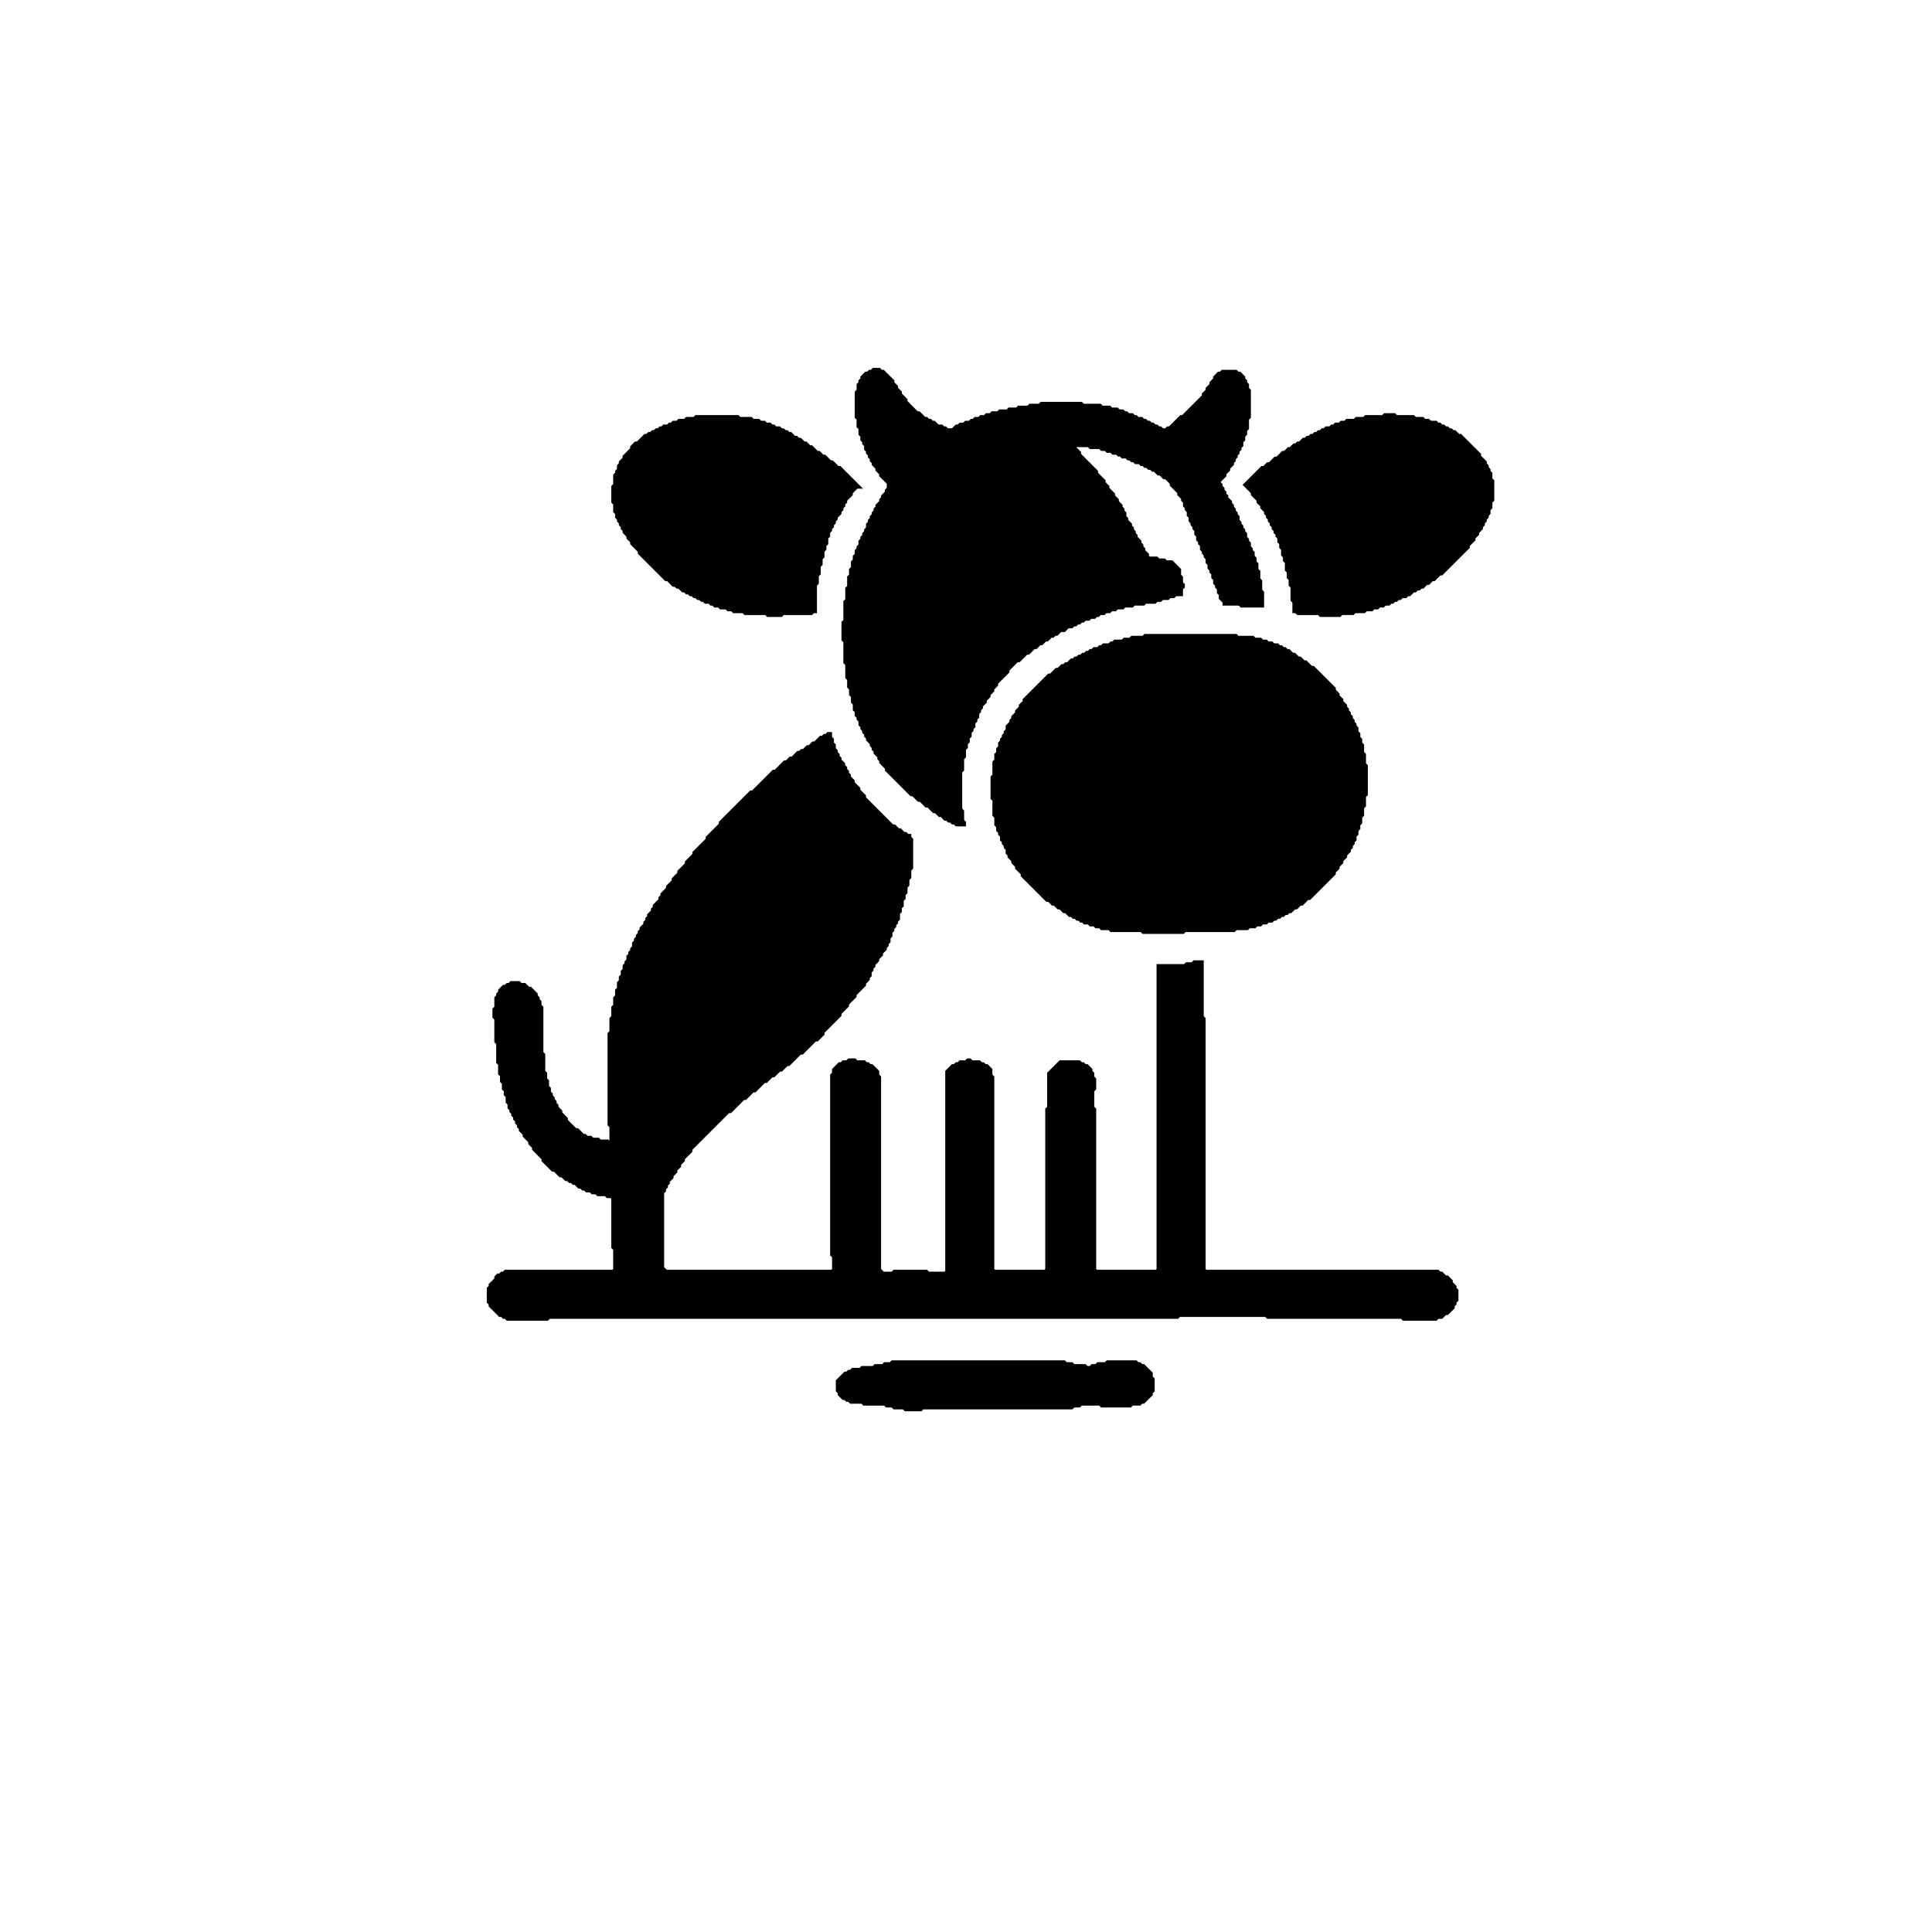 <svg xmlns="http://www.w3.org/2000/svg" viewBox="0 0 1024 1024"><path d="M 473,722 L 472,723 L 469,723 L 468,724 L 464,724 L 463,725 L 457,725 L 456,726 L 452,726 L 451,727 L 450,727 L 449,728 L 448,728 L 444,732 L 444,737 L 445,738 L 445,739 L 447,741 L 448,741 L 449,742 L 450,742 L 451,743 L 457,743 L 458,744 L 469,744 L 470,745 L 473,745 L 474,746 L 479,746 L 480,747 L 488,747 L 489,746 L 568,746 L 569,745 L 572,745 L 573,744 L 583,744 L 584,745 L 599,745 L 600,744 L 604,744 L 605,743 L 606,743 L 610,739 L 610,738 L 611,737 L 611,731 L 610,730 L 610,728 L 606,724 L 605,724 L 604,723 L 603,723 L 602,722 L 587,722 L 586,723 L 582,723 L 581,724 L 579,724 L 578,725 L 576,725 L 575,724 L 569,724 L 568,723 L 565,723 L 564,722 Z" fill="black" stroke="black" stroke-width="2"/><path d="M 439,389 L 438,390 L 437,390 L 436,391 L 435,391 L 432,394 L 431,394 L 429,396 L 428,396 L 426,398 L 425,398 L 424,399 L 423,399 L 420,402 L 419,402 L 417,404 L 416,404 L 411,409 L 410,409 L 399,420 L 398,420 L 382,436 L 382,437 L 375,444 L 375,445 L 368,452 L 368,453 L 364,457 L 364,458 L 360,462 L 360,463 L 357,466 L 357,467 L 354,470 L 354,471 L 351,474 L 351,475 L 350,476 L 350,477 L 347,480 L 347,481 L 346,482 L 346,483 L 344,485 L 344,486 L 343,487 L 343,488 L 342,489 L 342,490 L 340,492 L 340,493 L 339,494 L 339,495 L 338,496 L 338,497 L 337,498 L 337,499 L 336,500 L 336,502 L 335,503 L 335,504 L 334,505 L 334,506 L 333,507 L 333,509 L 332,510 L 332,511 L 331,512 L 331,514 L 330,515 L 330,517 L 329,518 L 329,520 L 328,521 L 328,524 L 327,525 L 327,528 L 326,529 L 326,533 L 325,534 L 325,539 L 324,540 L 324,547 L 323,548 L 323,596 L 324,597 L 324,605 L 323,606 L 322,605 L 318,605 L 317,604 L 314,604 L 313,603 L 311,603 L 310,602 L 309,602 L 306,599 L 305,599 L 300,594 L 300,593 L 297,590 L 297,589 L 295,587 L 295,586 L 294,585 L 294,584 L 293,583 L 293,582 L 292,581 L 292,580 L 291,579 L 291,577 L 290,576 L 290,573 L 289,572 L 289,569 L 288,568 L 288,559 L 287,558 L 287,534 L 286,533 L 286,531 L 285,530 L 285,529 L 284,528 L 284,527 L 281,524 L 280,524 L 278,522 L 276,522 L 275,521 L 271,521 L 270,522 L 269,522 L 268,523 L 267,523 L 265,525 L 265,526 L 264,527 L 264,528 L 263,529 L 263,534 L 262,535 L 262,539 L 263,540 L 263,552 L 264,553 L 264,563 L 265,564 L 265,569 L 266,570 L 266,573 L 267,574 L 267,577 L 268,578 L 268,580 L 269,581 L 269,584 L 270,585 L 270,587 L 271,588 L 271,589 L 272,590 L 272,591 L 273,592 L 273,593 L 274,594 L 274,595 L 275,596 L 275,597 L 276,598 L 276,599 L 278,601 L 278,602 L 281,605 L 281,606 L 283,608 L 283,609 L 288,614 L 288,615 L 293,620 L 294,620 L 297,623 L 298,623 L 300,625 L 301,625 L 302,626 L 303,626 L 304,627 L 305,627 L 307,629 L 308,629 L 309,630 L 310,630 L 311,631 L 313,631 L 314,632 L 316,632 L 317,633 L 321,633 L 322,634 L 324,634 L 325,635 L 325,661 L 326,662 L 326,673 L 325,674 L 268,674 L 267,675 L 266,675 L 265,676 L 264,676 L 263,677 L 263,678 L 260,681 L 260,682 L 259,683 L 259,690 L 260,691 L 260,692 L 265,697 L 266,697 L 267,698 L 268,698 L 269,699 L 290,699 L 291,698 L 624,698 L 625,697 L 671,697 L 672,698 L 743,698 L 744,699 L 761,699 L 762,698 L 764,698 L 766,696 L 767,696 L 770,693 L 770,692 L 771,691 L 771,690 L 772,689 L 772,684 L 771,683 L 771,682 L 769,680 L 769,679 L 767,677 L 766,677 L 764,675 L 763,675 L 762,674 L 639,674 L 638,673 L 638,540 L 637,539 L 637,510 L 633,510 L 632,511 L 629,511 L 628,512 L 614,512 L 614,673 L 613,674 L 581,674 L 580,673 L 580,588 L 579,587 L 579,578 L 580,577 L 580,572 L 579,571 L 579,569 L 578,568 L 578,567 L 576,565 L 575,565 L 574,564 L 573,564 L 572,563 L 562,563 L 556,569 L 556,587 L 555,588 L 555,673 L 554,674 L 527,674 L 526,673 L 526,571 L 525,570 L 525,567 L 523,565 L 522,565 L 521,564 L 520,564 L 519,563 L 515,563 L 514,562 L 513,562 L 512,563 L 509,563 L 508,564 L 507,564 L 506,565 L 505,565 L 502,568 L 502,674 L 501,675 L 492,675 L 491,674 L 474,674 L 473,675 L 468,675 L 466,673 L 466,571 L 465,570 L 465,568 L 462,565 L 461,565 L 460,564 L 459,564 L 458,563 L 454,563 L 453,562 L 450,562 L 449,563 L 447,563 L 446,564 L 445,564 L 442,567 L 442,569 L 441,570 L 441,665 L 442,666 L 442,673 L 441,674 L 353,674 L 351,672 L 351,632 L 352,631 L 352,630 L 353,629 L 353,628 L 354,627 L 354,626 L 356,624 L 356,623 L 358,621 L 358,620 L 360,618 L 360,617 L 362,615 L 362,614 L 366,610 L 366,609 L 386,589 L 387,589 L 394,582 L 395,582 L 399,578 L 400,578 L 405,573 L 406,573 L 409,570 L 410,570 L 413,567 L 414,567 L 417,564 L 418,564 L 424,558 L 425,558 L 432,551 L 433,551 L 436,548 L 436,547 L 445,538 L 445,537 L 449,533 L 449,532 L 453,528 L 453,527 L 458,522 L 458,521 L 460,519 L 460,518 L 461,517 L 461,515 L 462,514 L 462,513 L 463,512 L 463,511 L 465,509 L 465,508 L 467,506 L 467,505 L 469,503 L 469,502 L 470,501 L 470,500 L 471,499 L 471,497 L 472,496 L 472,494 L 473,493 L 473,492 L 474,491 L 474,490 L 475,489 L 475,488 L 476,487 L 476,484 L 477,483 L 477,481 L 478,480 L 478,477 L 479,476 L 479,474 L 480,473 L 480,470 L 481,469 L 481,466 L 482,465 L 482,461 L 483,460 L 483,445 L 482,444 L 482,443 L 481,443 L 480,442 L 479,442 L 477,440 L 476,440 L 474,438 L 473,438 L 458,423 L 458,422 L 455,419 L 455,418 L 452,415 L 452,414 L 450,412 L 450,411 L 449,410 L 449,409 L 448,408 L 448,407 L 447,406 L 447,405 L 445,403 L 445,402 L 444,401 L 444,400 L 443,399 L 443,398 L 442,397 L 442,395 L 441,394 L 441,392 L 440,391 L 440,389 Z" fill="black" stroke="black" stroke-width="2"/><path d="M 607,337 L 606,338 L 600,338 L 599,339 L 596,339 L 595,340 L 591,340 L 590,341 L 589,341 L 588,342 L 585,342 L 584,343 L 583,343 L 582,344 L 580,344 L 579,345 L 578,345 L 577,346 L 576,346 L 575,347 L 574,347 L 573,348 L 572,348 L 571,349 L 570,349 L 569,350 L 568,350 L 566,352 L 565,352 L 564,353 L 563,353 L 561,355 L 560,355 L 557,358 L 556,358 L 543,371 L 543,372 L 541,374 L 541,375 L 539,377 L 539,378 L 537,380 L 537,381 L 536,382 L 536,383 L 534,385 L 534,387 L 533,388 L 533,389 L 532,390 L 532,391 L 531,392 L 531,393 L 530,394 L 530,396 L 529,397 L 529,399 L 528,400 L 528,403 L 527,404 L 527,411 L 526,412 L 526,423 L 527,424 L 527,432 L 528,433 L 528,437 L 529,438 L 529,440 L 530,441 L 530,442 L 531,443 L 531,445 L 532,446 L 532,447 L 533,448 L 533,449 L 534,450 L 534,452 L 535,453 L 535,454 L 537,456 L 537,457 L 539,459 L 539,460 L 542,463 L 542,464 L 555,477 L 556,477 L 558,479 L 559,479 L 561,481 L 562,481 L 564,483 L 565,483 L 567,485 L 568,485 L 569,486 L 570,486 L 571,487 L 572,487 L 573,488 L 574,488 L 575,489 L 577,489 L 578,490 L 580,490 L 581,491 L 583,491 L 584,492 L 588,492 L 589,493 L 605,493 L 606,494 L 627,494 L 628,493 L 654,493 L 655,492 L 661,492 L 662,491 L 665,491 L 666,490 L 668,490 L 669,489 L 671,489 L 672,488 L 674,488 L 675,487 L 676,487 L 677,486 L 678,486 L 679,485 L 680,485 L 681,484 L 682,484 L 683,483 L 684,483 L 686,481 L 687,481 L 689,479 L 690,479 L 693,476 L 694,476 L 707,463 L 707,462 L 709,460 L 709,459 L 711,457 L 711,456 L 713,454 L 713,453 L 715,451 L 715,450 L 716,449 L 716,448 L 717,447 L 717,446 L 718,445 L 718,443 L 719,442 L 719,440 L 720,439 L 720,437 L 721,436 L 721,433 L 722,432 L 722,428 L 723,427 L 723,422 L 724,421 L 724,406 L 723,405 L 723,400 L 722,399 L 722,395 L 721,394 L 721,392 L 720,391 L 720,389 L 719,388 L 719,386 L 718,385 L 718,384 L 717,383 L 717,382 L 716,381 L 716,380 L 715,379 L 715,378 L 714,377 L 714,376 L 713,375 L 713,374 L 711,372 L 711,371 L 709,369 L 709,368 L 707,366 L 707,365 L 696,354 L 695,354 L 692,351 L 691,351 L 689,349 L 688,349 L 686,347 L 685,347 L 683,345 L 682,345 L 681,344 L 680,344 L 679,343 L 678,343 L 677,342 L 675,342 L 674,341 L 672,341 L 671,340 L 669,340 L 668,339 L 665,339 L 664,338 L 656,338 L 655,337 Z" fill="black" stroke="black" stroke-width="2"/><path d="M 636,293 Z" fill="black" stroke="black" stroke-width="2"/><path d="M 369,221 L 368,222 L 364,222 L 363,223 L 360,223 L 359,224 L 357,224 L 356,225 L 355,225 L 354,226 L 352,226 L 351,227 L 350,227 L 349,228 L 348,228 L 347,229 L 346,229 L 345,230 L 344,230 L 343,231 L 342,231 L 338,235 L 337,235 L 335,237 L 335,238 L 331,242 L 331,243 L 329,245 L 329,246 L 328,247 L 328,249 L 327,250 L 327,251 L 326,252 L 326,257 L 325,258 L 325,266 L 326,267 L 326,271 L 327,272 L 327,274 L 328,275 L 328,276 L 329,277 L 329,278 L 330,279 L 330,280 L 331,281 L 331,282 L 333,284 L 333,285 L 335,287 L 335,288 L 339,292 L 339,293 L 353,307 L 354,307 L 357,310 L 358,310 L 359,311 L 360,311 L 362,313 L 363,313 L 364,314 L 365,314 L 366,315 L 367,315 L 368,316 L 369,316 L 370,317 L 371,317 L 372,318 L 373,318 L 374,319 L 376,319 L 377,320 L 378,320 L 379,321 L 381,321 L 382,322 L 385,322 L 386,323 L 388,323 L 389,324 L 394,324 L 395,325 L 406,325 L 407,326 L 414,326 L 415,325 L 430,325 L 431,324 L 432,324 L 432,310 L 433,309 L 433,305 L 434,304 L 434,300 L 435,299 L 435,296 L 436,295 L 436,292 L 437,291 L 437,289 L 438,288 L 438,285 L 439,284 L 439,282 L 440,281 L 440,280 L 441,279 L 441,278 L 442,277 L 442,276 L 443,275 L 443,274 L 445,272 L 445,271 L 446,270 L 446,269 L 447,268 L 447,267 L 448,266 L 448,265 L 451,262 L 451,261 L 454,258 L 455,258 L 445,248 L 444,248 L 441,245 L 440,245 L 437,242 L 436,242 L 434,240 L 433,240 L 430,237 L 429,237 L 427,235 L 426,235 L 424,233 L 423,233 L 422,232 L 421,232 L 419,230 L 418,230 L 417,229 L 416,229 L 415,228 L 414,228 L 413,227 L 411,227 L 410,226 L 409,226 L 408,225 L 406,225 L 405,224 L 403,224 L 402,223 L 399,223 L 398,222 L 392,222 L 391,221 Z" fill="black" stroke="black" stroke-width="2"/><path d="M 734,220 L 733,221 L 724,221 L 723,222 L 719,222 L 718,223 L 714,223 L 713,224 L 711,224 L 710,225 L 708,225 L 707,226 L 706,226 L 705,227 L 703,227 L 702,228 L 701,228 L 700,229 L 699,229 L 698,230 L 697,230 L 696,231 L 695,231 L 694,232 L 693,232 L 692,233 L 691,233 L 689,235 L 688,235 L 687,236 L 686,236 L 684,238 L 683,238 L 681,240 L 680,240 L 677,243 L 676,243 L 673,246 L 672,246 L 670,248 L 669,248 L 660,257 L 664,261 L 664,262 L 667,265 L 667,266 L 669,268 L 669,269 L 671,271 L 671,272 L 672,273 L 672,274 L 673,275 L 673,276 L 674,277 L 674,278 L 675,279 L 675,280 L 676,281 L 676,282 L 677,283 L 677,284 L 678,285 L 678,287 L 679,288 L 679,290 L 680,291 L 680,294 L 681,295 L 681,297 L 682,298 L 682,302 L 683,303 L 683,306 L 684,307 L 684,310 L 685,311 L 685,318 L 686,319 L 686,324 L 687,324 L 688,325 L 699,325 L 700,326 L 710,326 L 711,325 L 717,325 L 718,324 L 723,324 L 724,323 L 727,323 L 728,322 L 730,322 L 731,321 L 733,321 L 734,320 L 736,320 L 737,319 L 738,319 L 739,318 L 740,318 L 741,317 L 742,317 L 743,316 L 745,316 L 746,315 L 747,315 L 749,313 L 750,313 L 751,312 L 752,312 L 753,311 L 754,311 L 756,309 L 757,309 L 759,307 L 760,307 L 763,304 L 764,304 L 778,290 L 778,289 L 781,286 L 781,285 L 783,283 L 783,282 L 785,280 L 785,279 L 786,278 L 786,277 L 787,276 L 787,275 L 788,274 L 788,273 L 789,272 L 789,270 L 790,269 L 790,266 L 791,265 L 791,255 L 790,254 L 790,251 L 789,250 L 789,249 L 788,248 L 788,247 L 787,246 L 787,245 L 784,242 L 784,241 L 774,231 L 773,231 L 771,229 L 770,229 L 769,228 L 768,228 L 767,227 L 766,227 L 765,226 L 764,226 L 763,225 L 762,225 L 761,224 L 758,224 L 757,223 L 755,223 L 754,222 L 750,222 L 749,221 L 740,221 L 739,220 Z" fill="black" stroke="black" stroke-width="2"/><path d="M 463,196 L 462,197 L 461,197 L 460,198 L 459,198 L 457,200 L 457,201 L 456,202 L 456,203 L 455,204 L 455,207 L 454,208 L 454,221 L 455,222 L 455,226 L 456,227 L 456,230 L 457,231 L 457,233 L 458,234 L 458,235 L 459,236 L 459,238 L 460,239 L 460,240 L 461,241 L 461,242 L 462,243 L 462,244 L 463,245 L 463,246 L 465,248 L 465,249 L 467,251 L 467,252 L 471,256 L 471,259 L 470,260 L 470,261 L 468,263 L 468,264 L 467,265 L 467,266 L 465,268 L 465,269 L 464,270 L 464,271 L 463,272 L 463,273 L 462,274 L 462,275 L 461,276 L 461,277 L 460,278 L 460,280 L 459,281 L 459,282 L 458,283 L 458,284 L 457,285 L 457,286 L 456,287 L 456,289 L 455,290 L 455,291 L 454,292 L 454,294 L 453,295 L 453,297 L 452,298 L 452,301 L 451,302 L 451,305 L 450,306 L 450,311 L 449,312 L 449,318 L 448,319 L 448,329 L 447,330 L 447,339 L 448,340 L 448,351 L 449,352 L 449,359 L 450,360 L 450,364 L 451,365 L 451,368 L 452,369 L 452,372 L 453,373 L 453,376 L 454,377 L 454,379 L 455,380 L 455,381 L 456,382 L 456,384 L 457,385 L 457,386 L 458,387 L 458,388 L 459,389 L 459,390 L 460,391 L 460,392 L 462,394 L 462,395 L 463,396 L 463,397 L 464,398 L 464,399 L 466,401 L 466,402 L 467,403 L 467,404 L 470,407 L 470,408 L 483,421 L 484,421 L 487,424 L 488,424 L 491,427 L 492,427 L 495,430 L 496,430 L 498,432 L 499,432 L 501,434 L 502,434 L 503,435 L 504,435 L 505,436 L 506,436 L 507,437 L 511,437 L 511,436 L 510,435 L 510,430 L 509,429 L 509,409 L 510,408 L 510,402 L 511,401 L 511,397 L 512,396 L 512,394 L 513,393 L 513,391 L 514,390 L 514,388 L 515,387 L 515,386 L 516,385 L 516,383 L 517,382 L 517,381 L 518,380 L 518,378 L 519,377 L 519,376 L 520,375 L 520,374 L 522,372 L 522,371 L 524,369 L 524,368 L 526,366 L 526,365 L 528,363 L 528,362 L 534,356 L 534,355 L 539,350 L 540,350 L 544,346 L 545,346 L 548,343 L 549,343 L 551,341 L 552,341 L 554,339 L 555,339 L 557,337 L 558,337 L 559,336 L 560,336 L 562,334 L 564,334 L 566,332 L 568,332 L 569,331 L 570,331 L 571,330 L 572,330 L 573,329 L 574,329 L 575,328 L 577,328 L 578,327 L 580,327 L 581,326 L 582,326 L 583,325 L 585,325 L 586,324 L 588,324 L 589,323 L 591,323 L 592,322 L 595,322 L 596,321 L 600,321 L 601,320 L 606,320 L 607,319 L 612,319 L 613,318 L 615,318 L 616,317 L 619,317 L 620,316 L 622,316 L 623,315 L 626,315 L 626,312 L 627,311 L 627,310 L 626,309 L 626,306 L 625,305 L 625,302 L 621,298 L 618,298 L 617,297 L 614,297 L 613,296 L 609,296 L 608,295 L 608,294 L 606,292 L 606,291 L 605,290 L 605,289 L 604,288 L 604,287 L 602,285 L 602,284 L 601,283 L 601,282 L 600,281 L 600,280 L 599,279 L 599,278 L 597,276 L 597,275 L 596,274 L 596,272 L 595,271 L 595,270 L 594,269 L 594,268 L 592,266 L 592,265 L 590,263 L 590,262 L 587,259 L 587,258 L 585,256 L 585,255 L 581,251 L 581,250 L 572,241 L 572,240 L 570,238 L 569,238 L 568,237 L 569,236 L 577,236 L 578,237 L 583,237 L 584,238 L 586,238 L 587,239 L 589,239 L 590,240 L 592,240 L 593,241 L 594,241 L 595,242 L 597,242 L 598,243 L 599,243 L 600,244 L 601,244 L 602,245 L 604,245 L 605,246 L 606,246 L 607,247 L 608,247 L 609,248 L 610,248 L 611,249 L 612,249 L 614,251 L 615,251 L 617,253 L 618,253 L 621,256 L 621,257 L 625,261 L 625,262 L 627,264 L 627,265 L 628,266 L 628,268 L 629,269 L 629,270 L 630,271 L 630,273 L 631,274 L 631,276 L 632,277 L 632,278 L 633,279 L 633,280 L 634,281 L 634,283 L 635,284 L 635,286 L 636,287 L 636,288 L 637,289 L 637,291 L 638,292 L 638,293 L 639,294 L 639,295 L 640,296 L 640,298 L 641,299 L 641,301 L 642,302 L 642,303 L 643,304 L 643,306 L 644,307 L 644,309 L 645,310 L 645,311 L 646,312 L 646,314 L 647,315 L 647,317 L 649,319 L 649,320 L 657,320 L 658,321 L 669,321 L 669,314 L 668,313 L 668,308 L 667,307 L 667,303 L 666,302 L 666,299 L 665,298 L 665,296 L 664,295 L 664,293 L 663,292 L 663,291 L 662,290 L 662,288 L 661,287 L 661,286 L 660,285 L 660,283 L 659,282 L 659,281 L 658,280 L 658,279 L 657,278 L 657,277 L 656,276 L 656,274 L 655,273 L 655,272 L 654,271 L 654,270 L 653,269 L 653,268 L 652,267 L 652,266 L 650,264 L 650,263 L 649,262 L 649,261 L 648,260 L 648,259 L 647,258 L 647,257 L 646,256 L 646,255 L 649,252 L 649,251 L 651,249 L 651,248 L 653,246 L 653,245 L 654,244 L 654,243 L 655,242 L 655,241 L 656,240 L 656,239 L 657,238 L 657,237 L 658,236 L 658,234 L 659,233 L 659,231 L 660,230 L 660,228 L 661,227 L 661,222 L 662,221 L 662,207 L 661,206 L 661,204 L 660,203 L 660,202 L 659,201 L 659,200 L 657,198 L 656,198 L 655,197 L 648,197 L 647,198 L 646,198 L 644,200 L 644,201 L 642,203 L 642,204 L 640,206 L 640,207 L 638,209 L 638,210 L 627,221 L 626,221 L 620,227 L 619,227 L 618,228 L 616,228 L 615,227 L 614,227 L 613,226 L 612,226 L 611,225 L 610,225 L 609,224 L 608,224 L 607,223 L 606,223 L 605,222 L 603,222 L 602,221 L 601,221 L 600,220 L 598,220 L 597,219 L 596,219 L 595,218 L 593,218 L 592,217 L 589,217 L 588,216 L 584,216 L 583,215 L 574,215 L 573,214 L 552,214 L 551,215 L 546,215 L 545,216 L 540,216 L 539,217 L 535,217 L 534,218 L 530,218 L 529,219 L 526,219 L 525,220 L 523,220 L 522,221 L 520,221 L 519,222 L 517,222 L 516,223 L 515,223 L 514,224 L 512,224 L 511,225 L 509,225 L 508,226 L 507,226 L 505,228 L 502,228 L 501,227 L 500,227 L 499,226 L 497,226 L 495,224 L 494,224 L 493,223 L 492,223 L 491,222 L 490,222 L 487,219 L 486,219 L 480,213 L 480,212 L 477,209 L 477,208 L 475,206 L 475,205 L 473,203 L 473,202 L 468,197 L 467,197 L 466,196 Z" fill="black" stroke="black" stroke-width="2"/></svg>